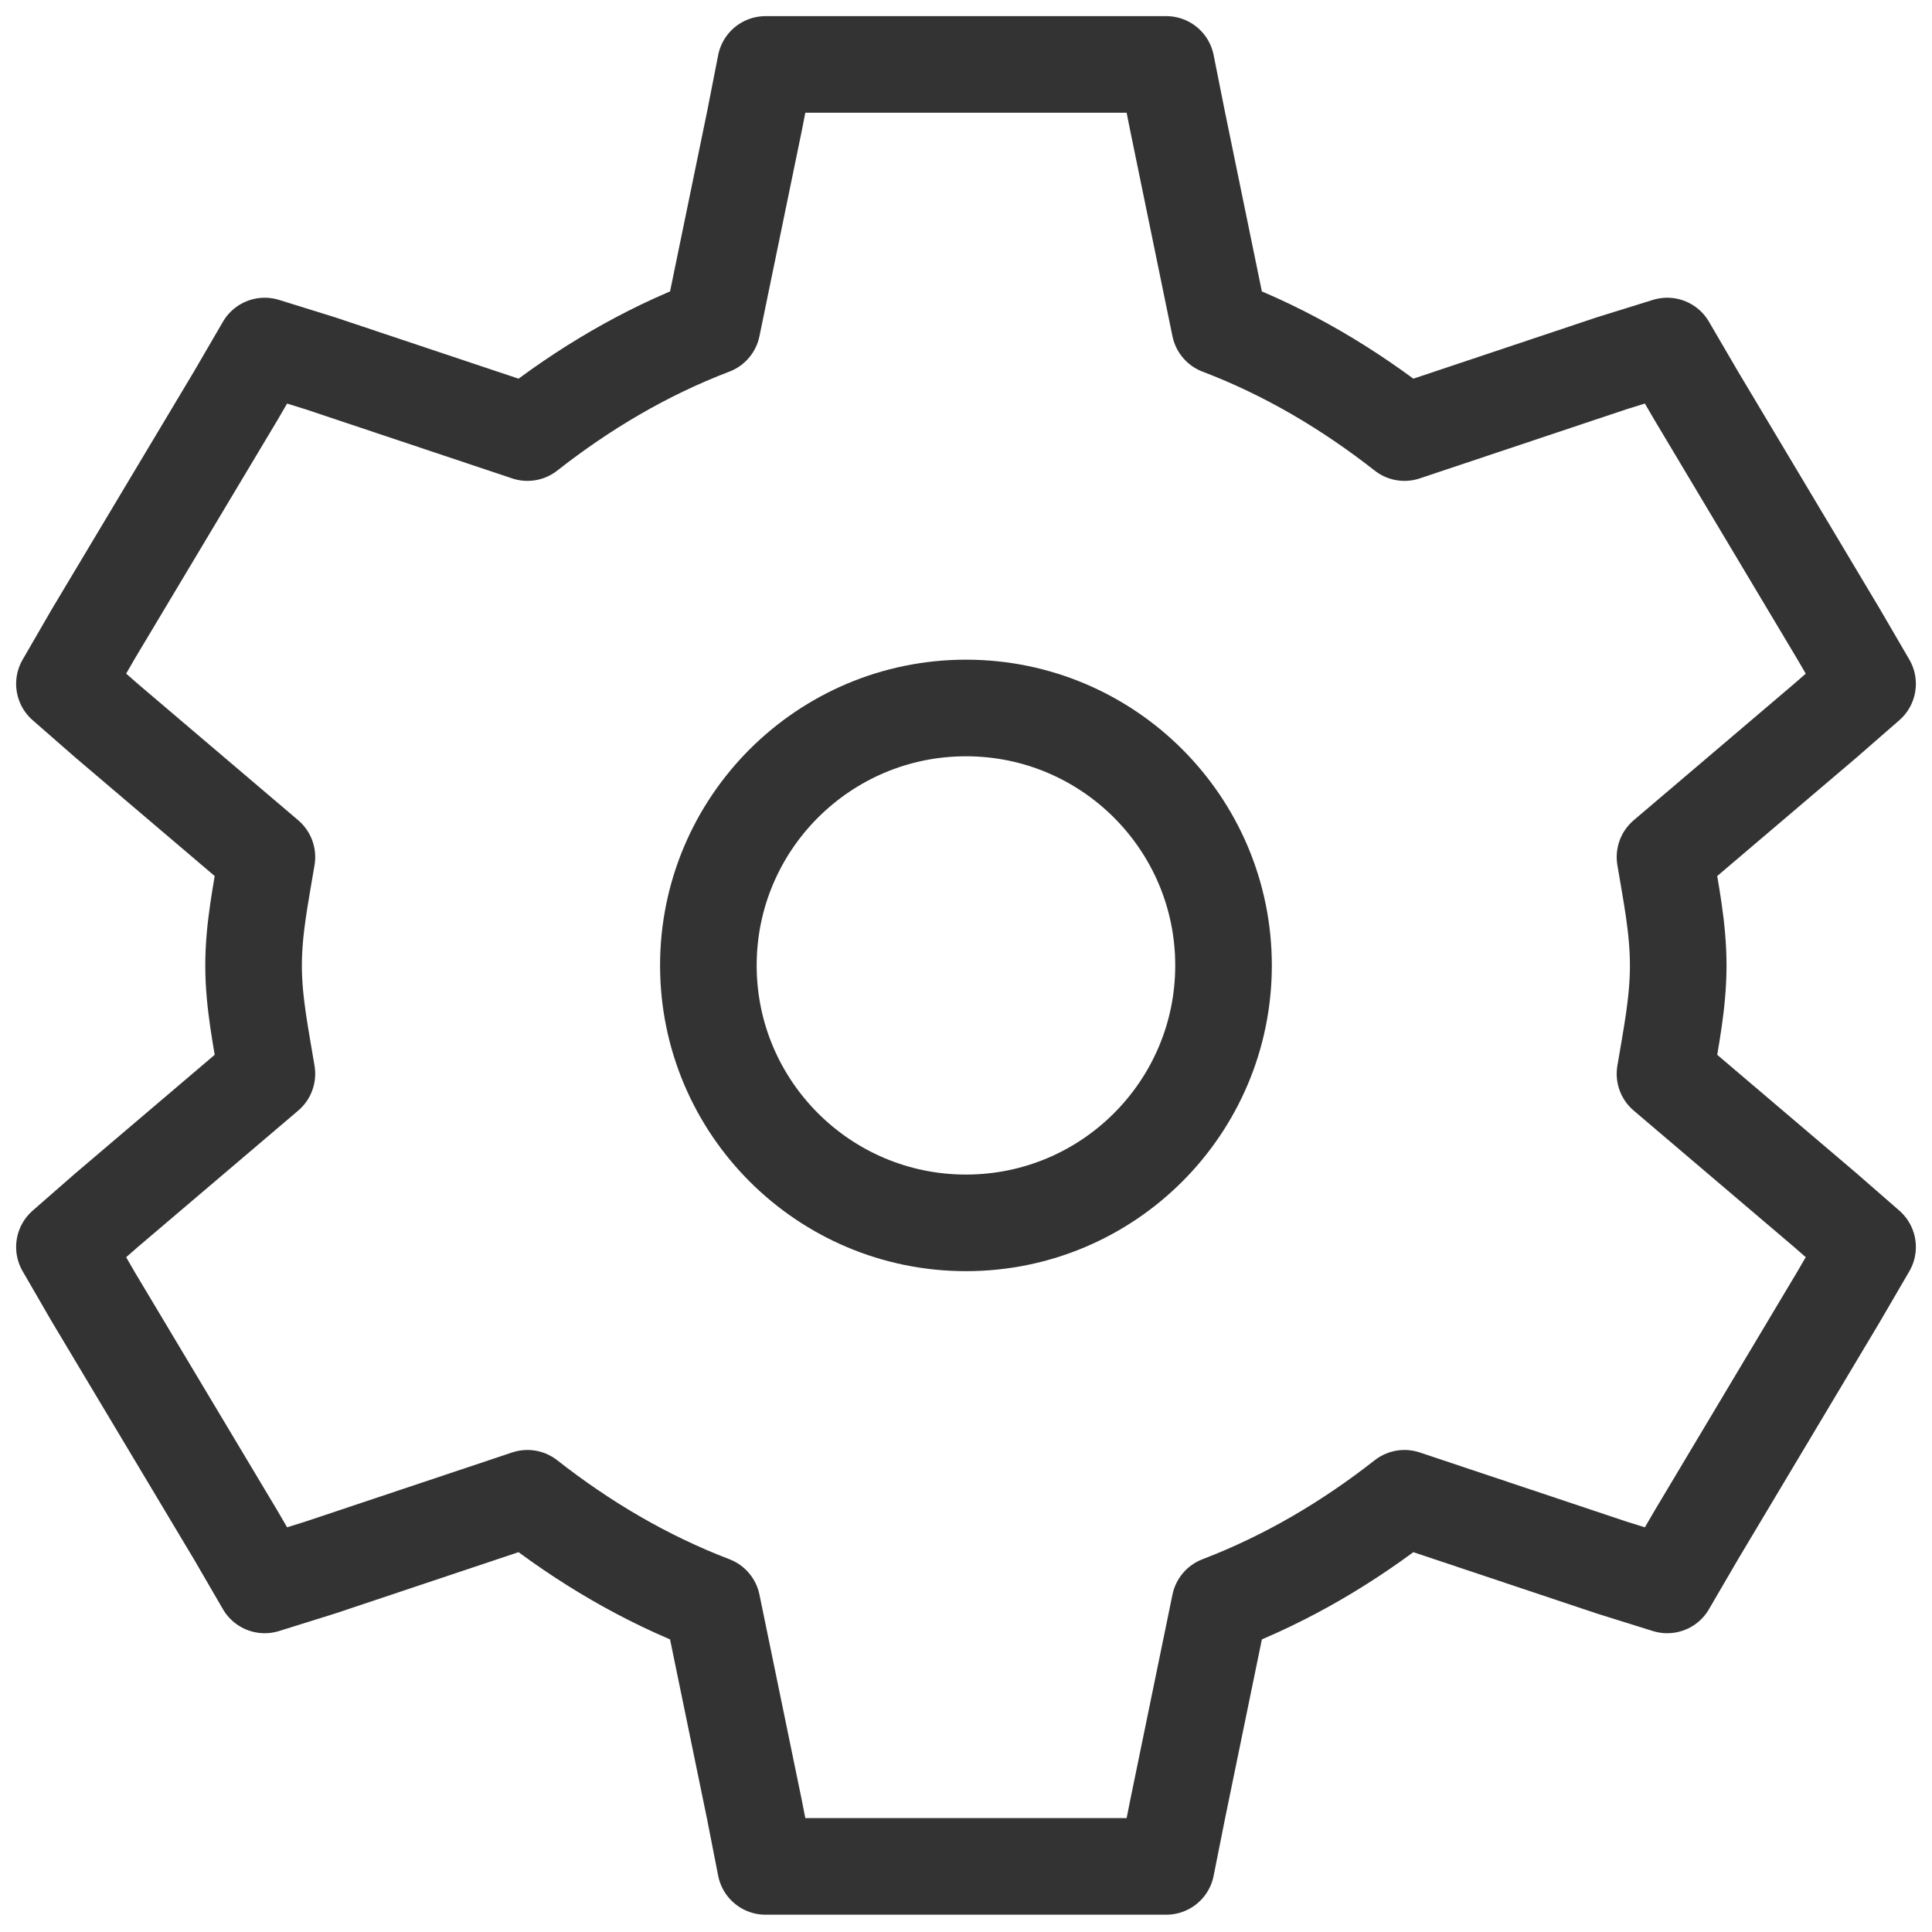 <svg width="20" height="20" viewBox="0 0 20 20" fill="none" xmlns="http://www.w3.org/2000/svg">
<path fill-rule="evenodd" clip-rule="evenodd" d="M7.925 0.667L7.811 1.249L7.372 3.38C6.671 3.647 6.035 4.027 5.46 4.478L3.316 3.761L2.74 3.582L2.441 4.096L0.965 6.564L0.667 7.079L1.104 7.461L2.763 8.872C2.703 9.241 2.625 9.606 2.625 9.994C2.625 10.382 2.703 10.747 2.763 11.116L1.104 12.527L0.667 12.909L0.965 13.424L2.441 15.892L2.74 16.407L3.316 16.227L5.46 15.51C6.035 15.961 6.671 16.34 7.372 16.608L7.811 18.739L7.925 19.321H12.073L12.189 18.739L12.627 16.608C13.328 16.34 13.964 15.961 14.539 15.51L16.683 16.227L17.259 16.407L17.559 15.892L19.033 13.424L19.333 12.909L18.895 12.527L17.236 11.116C17.297 10.747 17.373 10.382 17.373 9.994C17.373 9.606 17.297 9.241 17.236 8.872L18.895 7.461L19.333 7.079L19.033 6.564L17.559 4.096L17.259 3.582L16.683 3.761L14.539 4.478C13.964 4.027 13.328 3.647 12.627 3.38L12.189 1.249L12.073 0.667H7.925Z" stroke="#333333" stroke-linecap="square" stroke-linejoin="round"/>
<path fill-rule="evenodd" clip-rule="evenodd" d="M12.666 9.994C12.666 11.465 11.472 12.659 10 12.659C8.528 12.659 7.333 11.465 7.333 9.994C7.333 8.523 8.528 7.329 10 7.329C11.472 7.329 12.666 8.523 12.666 9.994Z" stroke="#333333" stroke-linecap="square" stroke-linejoin="round"/>
</svg>
